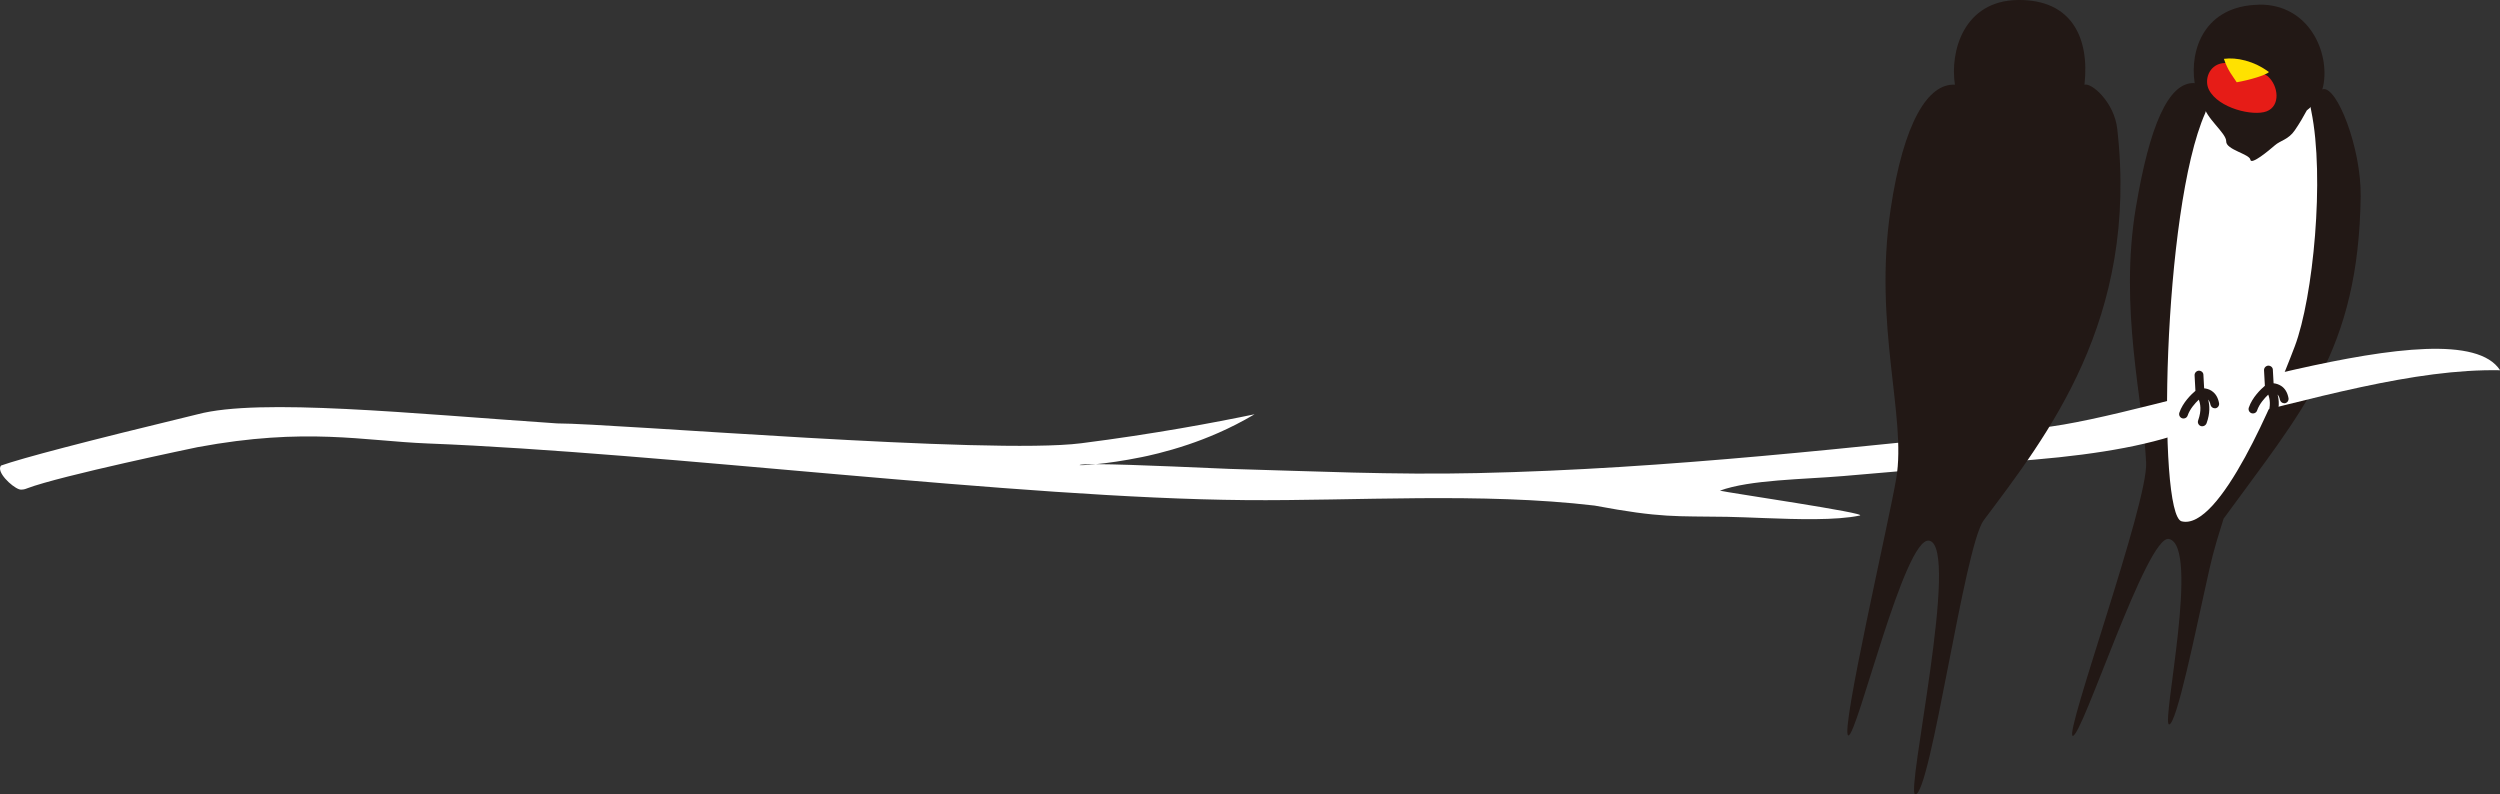 <?xml version="1.0" encoding="UTF-8"?>
<svg id="_レイヤー_2" data-name="レイヤー 2" xmlns="http://www.w3.org/2000/svg" viewBox="0 0 237.95 75.61">
  <rect x="0" y="0" width="237.95" height="75.61" fill="#333333" stroke="none"/>
  <defs>
    <style>
      .cls-1 {
        fill: #221815;
      }

      .cls-2 {
        fill: #ffe100;
      }

      .cls-3 {
        fill: #fff;
      }

      .cls-4 {
        fill: #e61c17;
      }
    </style>
  </defs>
  <g id="_レイヤー_1-2" data-name="レイヤー 1">
    <g>
      <path class="cls-3" d="M220.21,9.74l-10.6.23c-5.68,12.97-6.26,38.96-.92,41.49,0,0,6.2-6.63,8.69-12.08s4.71-13.78,4.71-18.59-1.89-11.05-1.89-11.05Z"/>
      <path class="cls-1" d="M224.69,18.7c.06-4.62-2.27-10.54-3.6-10.21-1.38.34-1.3,1.16-1.1,2.09,1.29,6.3.18,17.75-1.57,22.38-1.91,5.05-7.14,17.56-10.77,16.66-2.34-.58-1.81-29.71,2.24-38.85.43-.97-.45-2.74-1.01-2.86-2.52-.14-4.3,4.18-5.58,11.79-1.63,9.67.71,18.56.97,24.35.18,3.85-7.8,25.82-6.99,25.99.88.19,7.08-19.19,9.16-18.74,2.99.64-.7,17.44,0,17.65.7.21,2.65-9.42,3.42-12.83.71-3.19.71-3.34,1.78-6.75,7.46-10.27,12.85-16.01,13.05-30.68"/>
      <path class="cls-1" d="M214.99.45c-5.2.1-6.59,4.32-6.1,7.46.18.84.53,1.53.98,2.11l-.12-.04c.14,1.23,2.17,2.69,2.14,3.48-.02.79,2.23,1.2,2.3,1.74s1.78-.89,2.32-1.36c.54-.48,1.3-.54,1.91-1.44.47-.68.83-1.32,1.14-1.89.8-.63,1.38-1.42,1.57-2.35.64-3.2-1.39-7.8-6.14-7.72Z"/>
      <path class="cls-4" d="M215.86,7.27c1.01.9,1.22,2.82-.13,3.33-1.27.48-4.57-.28-5.48-2.05-.47-.91-.03-2.35,1.31-2.54.98-.14,3.88.89,4.3,1.26Z"/>
      <path class="cls-2" d="M211.67,5.6c.38,1.14.86,1.66,1.22,2.23,1.27-.22,2.8-.69,3.07-.97-1.45-1.08-3.1-1.42-4.28-1.26Z"/>
      <path class="cls-3" d="M194.19,40.75c-17.64,1.78-35.26,3.88-53.6,4.28-7.97.18-15.62-.18-23.53-.4-1.1-.03-9.26-.44-12.74-.45-1.03.1-1.61.11-1.56.08.09-.06.68-.08,1.56-.08,1.05-.1,2.57-.31,4.34-.67.5-.1,2.28-.47,4.44-1.2,1.66-.56,3.92-1.46,6.31-2.88-3.85.8-9.54,1.87-16.51,2.76-8.74,1.11-44.44-1.89-49.87-1.89-13.83-.93-28.32-2.44-34.22-.87C7.98,42.05,2.08,43.61.1,44.31c-.5.58,1.01,2.02,1.72,2.26.3.1.67-.05.76-.09,3.18-1.21,16.23-3.92,16.23-3.92,10.34-1.92,15.79-.59,21.93-.35,22.4.87,56.15,5.21,77.79,5.39,10.41.09,22.47-.75,33.24.52,6.4,1.2,7.72.99,12.61,1.07,1.03.02,2.25.07,3.55.12,3.19.12,6.82.23,9.08-.24.98-.2-12.63-2.19-13.31-2.37,2.85-1.05,7.99-1.07,11.74-1.39,6.1-.52,12.2-1.05,18.29-1.57,6.1-.52,11.49-1.45,15.18-3.02,11.57-2.88,20.93-5.63,29.05-5.48-4.19-6.47-33.09,4.41-43.76,5.48h0Z"/>
      <path class="cls-1" d="M210.52,37.21c-.25-.16-.51-.23-.73-.25l-.07-1.28c0-.23-.2-.4-.44-.4-.23.02-.41.21-.4.44l.08,1.48c-.37.31-1.2,1.1-1.53,2.08-.07.22.04.45.26.53.22.07.46-.04.53-.26.21-.62.71-1.18,1.06-1.51.15.37.28,1.03-.06,1.97-.08.22.03.46.25.54.05.02.1.02.15.02.17,0,.33-.11.4-.28.35-.97.3-1.72.15-2.26.1.12.18.27.22.48.04.2.21.35.41.35h.07c.23-.04.38-.26.34-.49-.1-.53-.33-.92-.7-1.16"/>
      <path class="cls-1" d="M217.12,36.73c-.25-.16-.51-.23-.72-.25l-.07-1.28c0-.23-.2-.4-.44-.4-.23.02-.41.21-.4.44l.08,1.48c-.37.31-1.2,1.1-1.53,2.08-.07.22.04.45.26.53.22.07.46-.04.53-.26.21-.62.71-1.18,1.06-1.51.15.37.28,1.03-.06,1.97-.08.22.03.46.25.54.05.02.1.02.15.02.17,0,.33-.11.4-.28.35-.97.3-1.72.15-2.26.1.12.18.27.22.48.04.2.21.35.41.35h.07c.23-.04.38-.26.34-.49-.1-.53-.33-.92-.7-1.16"/>
      <path class="cls-1" d="M201.52,12.27c-.28-2.52-2.42-4.41-3.12-4.21C198.9,3.59,197.18-.05,192.09,0c-5.2.05-6.51,4.92-6.02,8.06-2.52-.14-4.88,3.47-6.13,11.92-1.63,11.05,1.53,19.69.55,25.53-.66,3.97-5.37,24.26-4.57,24.49.8.23,5.35-18.98,7.7-18.54,3,.56-2.26,24.06-1.33,24.15,1.46.14,4.66-23.6,6.52-26.09,5.97-7.98,14.78-19.08,12.71-37.25"/>
    </g>
  </g>
</svg>